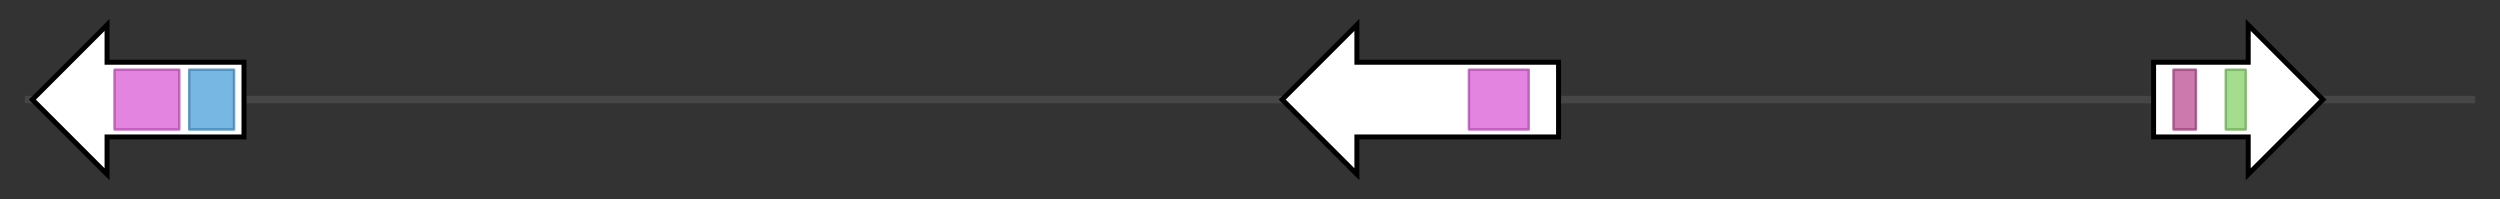 <svg version="1.1" baseProfile="full" xmlns="http://www.w3.org/2000/svg" width="1004.133" height="80">
	<rect width="100%" height="100%" fill="#333333" stroke="none"/>
	<g>
		<line x1="10" y1="40.0" x2="994.133" y2="40.0" style="stroke:rgb(70,70,70); stroke-width:3 "/>
		<g>
			<title> (SASPL_151043)
hypothetical protein</title>
			<polygon class=" (SASPL_151043)
hypothetical protein" points="98,25 43,25 43,10 13,40 43,70 43,55 98,55" fill="rgb(255,255,255)" fill-opacity="1.0" stroke="rgb(0,0,0)" stroke-width="2"  />
			<g>
				<title>Terpene_synth_C (PF03936)
"Terpene synthase family, metal binding domain"</title>
				<rect class="PF03936" x="46" y="28" stroke-linejoin="round" width="26" height="24" fill="rgb(219,91,215)" stroke="rgb(175,72,171)" stroke-width="1" opacity="0.75" />
			</g>
			<g>
				<title>Terpene_synth (PF01397)
"Terpene synthase, N-terminal domain"</title>
				<rect class="PF01397" x="76" y="28" stroke-linejoin="round" width="18" height="24" fill="rgb(74,159,219)" stroke="rgb(59,127,175)" stroke-width="1" opacity="0.75" />
			</g>
		</g>
		<g>
			<title> (SASPL_151044)
hypothetical protein</title>
			<polygon class=" (SASPL_151044)
hypothetical protein" points="626,25 545,25 545,10 515,40 545,70 545,55 626,55" fill="rgb(255,255,255)" fill-opacity="1.0" stroke="rgb(0,0,0)" stroke-width="2"  />
			<g>
				<title>Terpene_synth_C (PF03936)
"Terpene synthase family, metal binding domain"</title>
				<rect class="PF03936" x="590" y="28" stroke-linejoin="round" width="24" height="24" fill="rgb(219,91,215)" stroke="rgb(175,72,171)" stroke-width="1" opacity="0.75" />
			</g>
		</g>
		<g>
			<title> (SASPL_151045)
hypothetical protein</title>
			<polygon class=" (SASPL_151045)
hypothetical protein" points="865,25 903,25 903,10 933,40 903,70 903,55 865,55" fill="rgb(255,255,255)" fill-opacity="1.0" stroke="rgb(0,0,0)" stroke-width="2"  />
			<g>
				<title>Rieske (PF00355)
"Rieske [2Fe-2S] domain"</title>
				<rect class="PF00355" x="873" y="28" stroke-linejoin="round" width="9" height="24" fill="rgb(186,77,145)" stroke="rgb(148,61,115)" stroke-width="1" opacity="0.75" />
			</g>
			<g>
				<title>PaO (PF08417)
"Pheophorbide a oxygenase"</title>
				<rect class="PF08417" x="894" y="28" stroke-linejoin="round" width="8" height="24" fill="rgb(133,209,104)" stroke="rgb(106,167,83)" stroke-width="1" opacity="0.75" />
			</g>
		</g>
	</g>
</svg>
